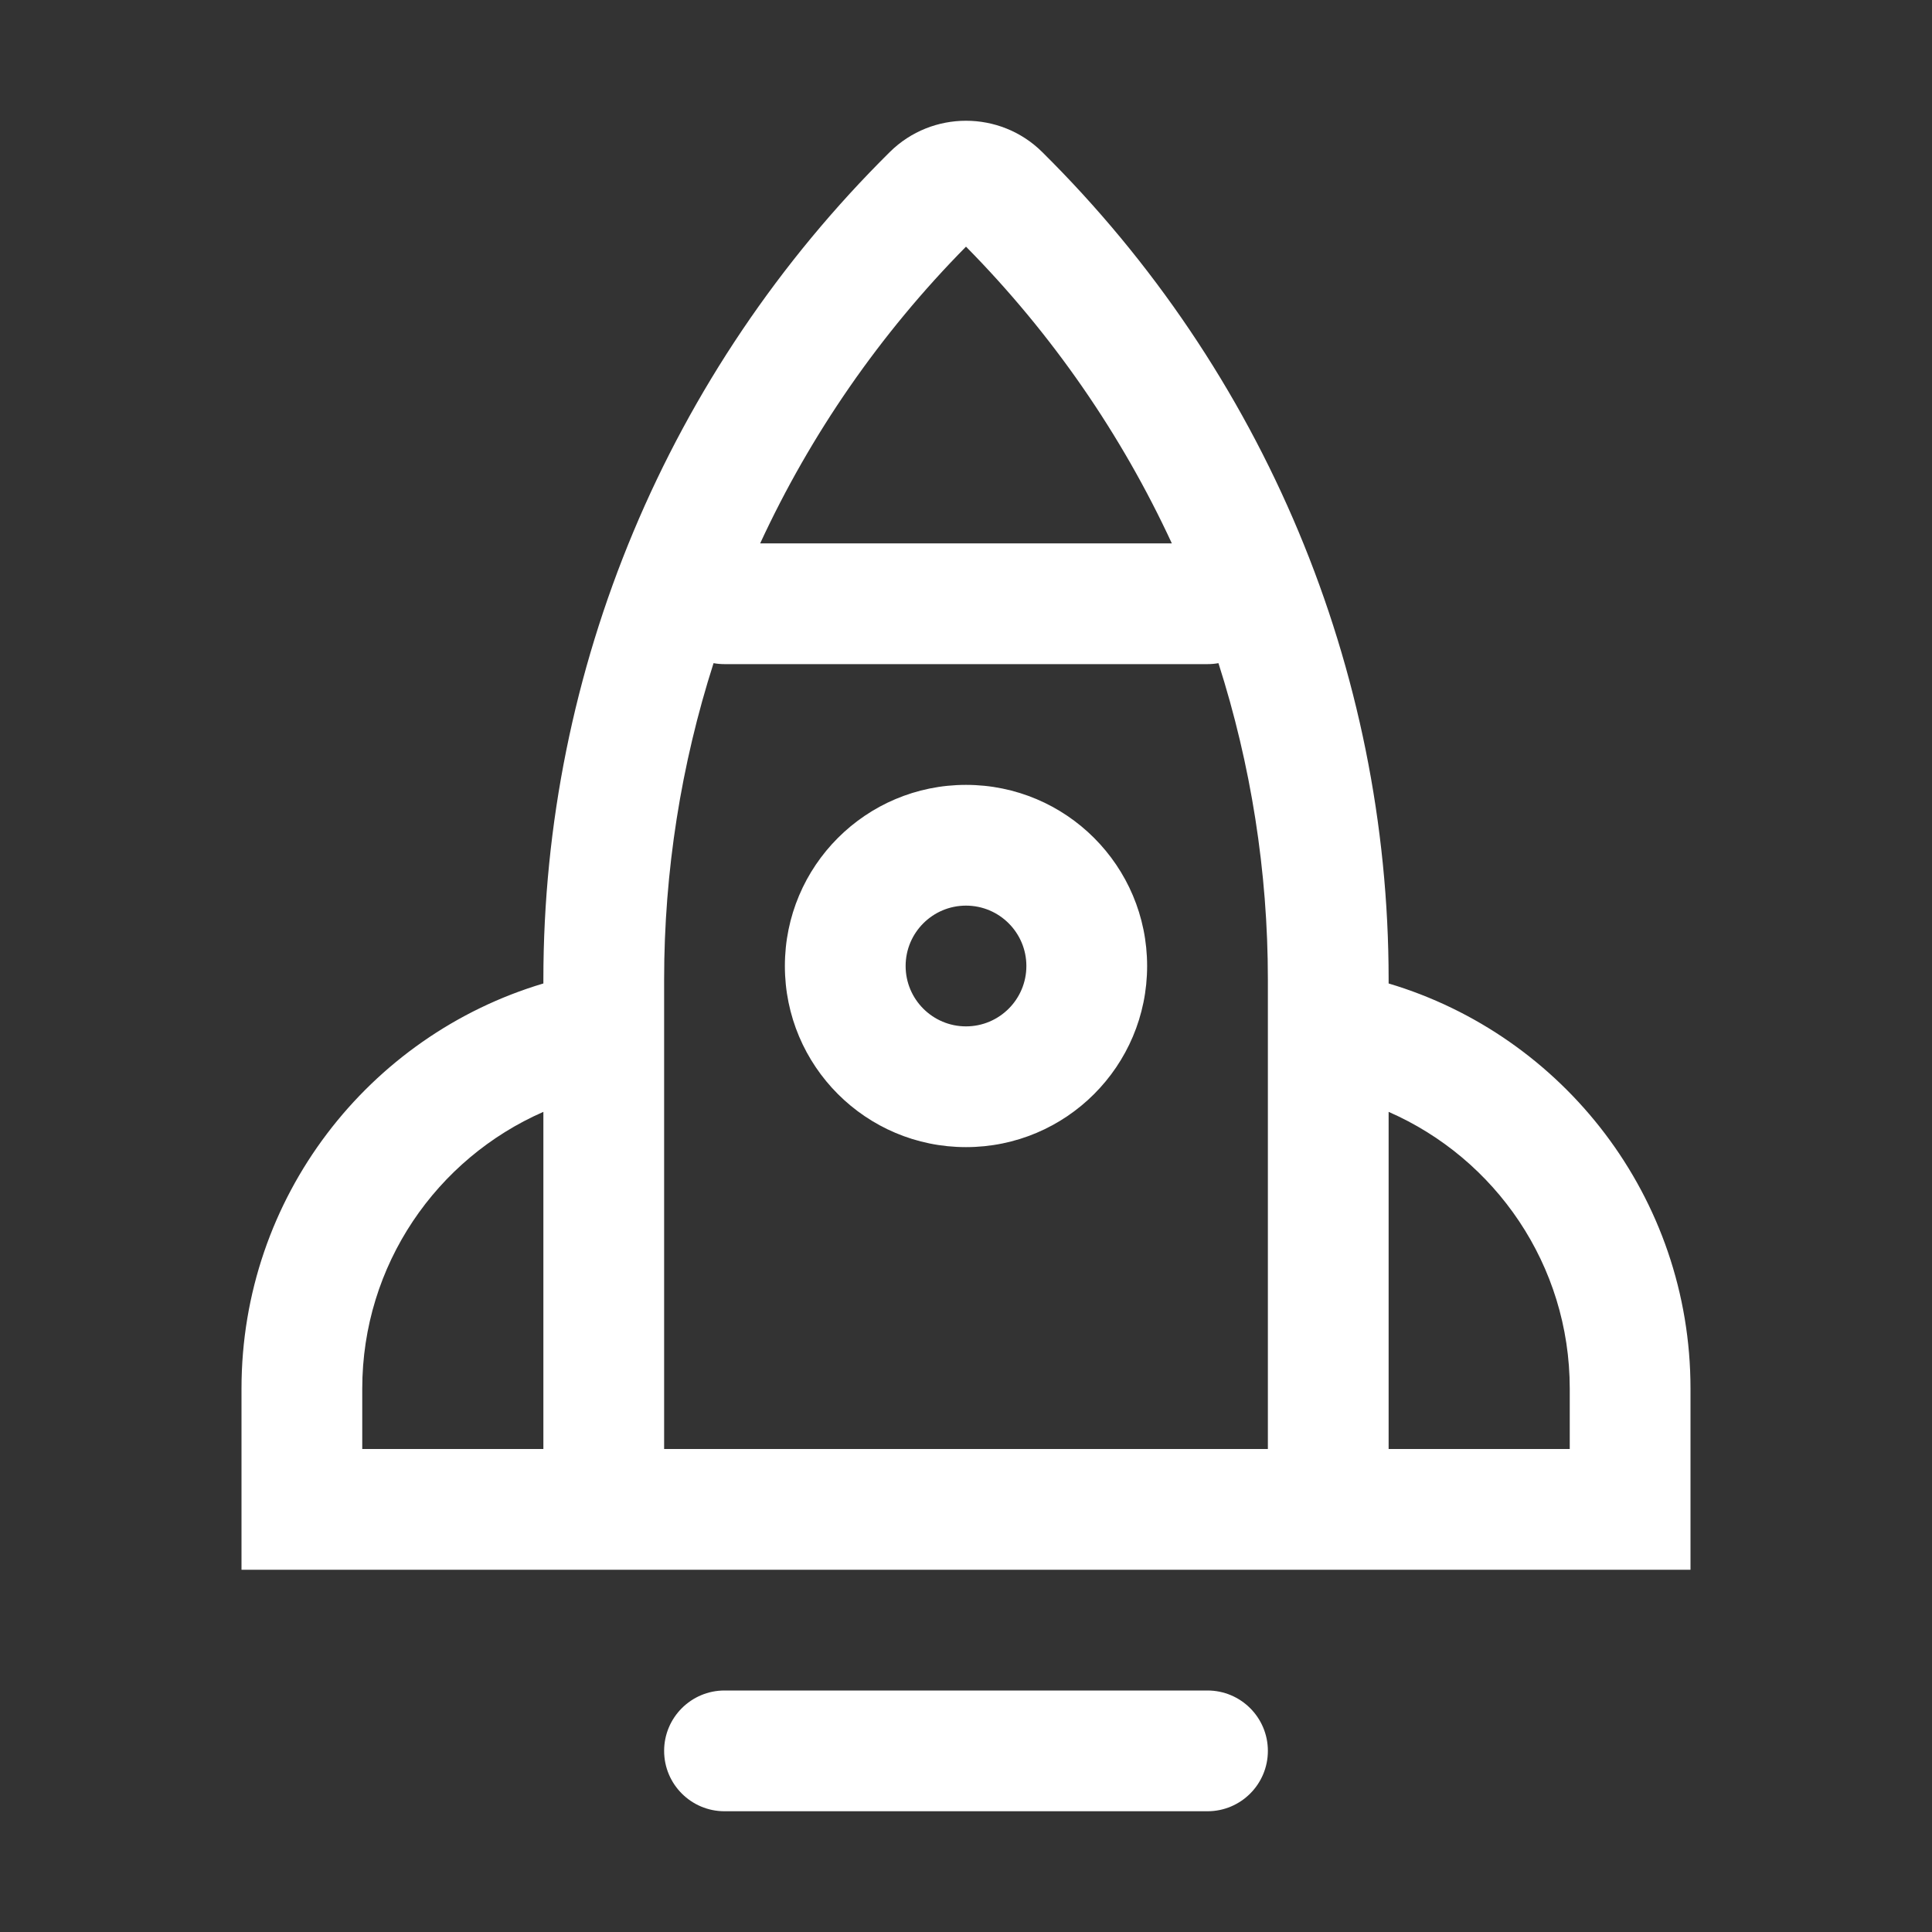 <svg width="24" height="24" viewBox="0 0 24 24" fill="none" xmlns="http://www.w3.org/2000/svg">
<rect x="0" y="0" width="24" height="24" fill="#333333" stroke="none"/>
<path fill-rule="evenodd" clip-rule="evenodd" d="M15.136 8.238C15.539 9.498 15.75 10.823 15.75 12.168V13.5V18H8.25V13.5V12.168C8.25 10.823 8.461 9.498 8.864 8.238C8.908 8.246 8.954 8.25 9 8.25H15C15.046 8.25 15.092 8.246 15.136 8.238ZM14.557 6.75C13.931 5.397 13.07 4.148 12 3.064C10.93 4.148 10.069 5.397 9.443 6.75H14.557ZM15.75 19.5H8.25H6.75H4.5H3V18V17.25C3 14.872 4.581 12.863 6.75 12.217V12.168C6.75 8.312 8.299 4.614 11.055 1.887C11.577 1.371 12.423 1.371 12.945 1.887C15.701 4.614 17.25 8.312 17.25 12.168V12.217C19.419 12.863 21 14.872 21 17.25V18V19.5H19.5H17.25H15.75ZM17.25 18H19.5V17.25C19.5 15.712 18.574 14.391 17.25 13.812V18ZM4.5 17.25C4.5 15.712 5.426 14.391 6.75 13.812V18H4.5V17.25ZM12.75 12C12.75 12.414 12.414 12.75 12 12.75C11.586 12.75 11.25 12.414 11.25 12C11.25 11.586 11.586 11.25 12 11.25C12.414 11.25 12.75 11.586 12.75 12ZM14.25 12C14.25 13.243 13.243 14.25 12 14.25C10.757 14.25 9.75 13.243 9.75 12C9.75 10.757 10.757 9.75 12 9.75C13.243 9.75 14.25 10.757 14.25 12ZM8.25 21.75C8.25 21.336 8.586 21 9 21H15C15.414 21 15.75 21.336 15.75 21.75C15.75 22.164 15.414 22.5 15 22.5H9C8.586 22.5 8.25 22.164 8.25 21.75Z" fill="white"/>
</svg>
